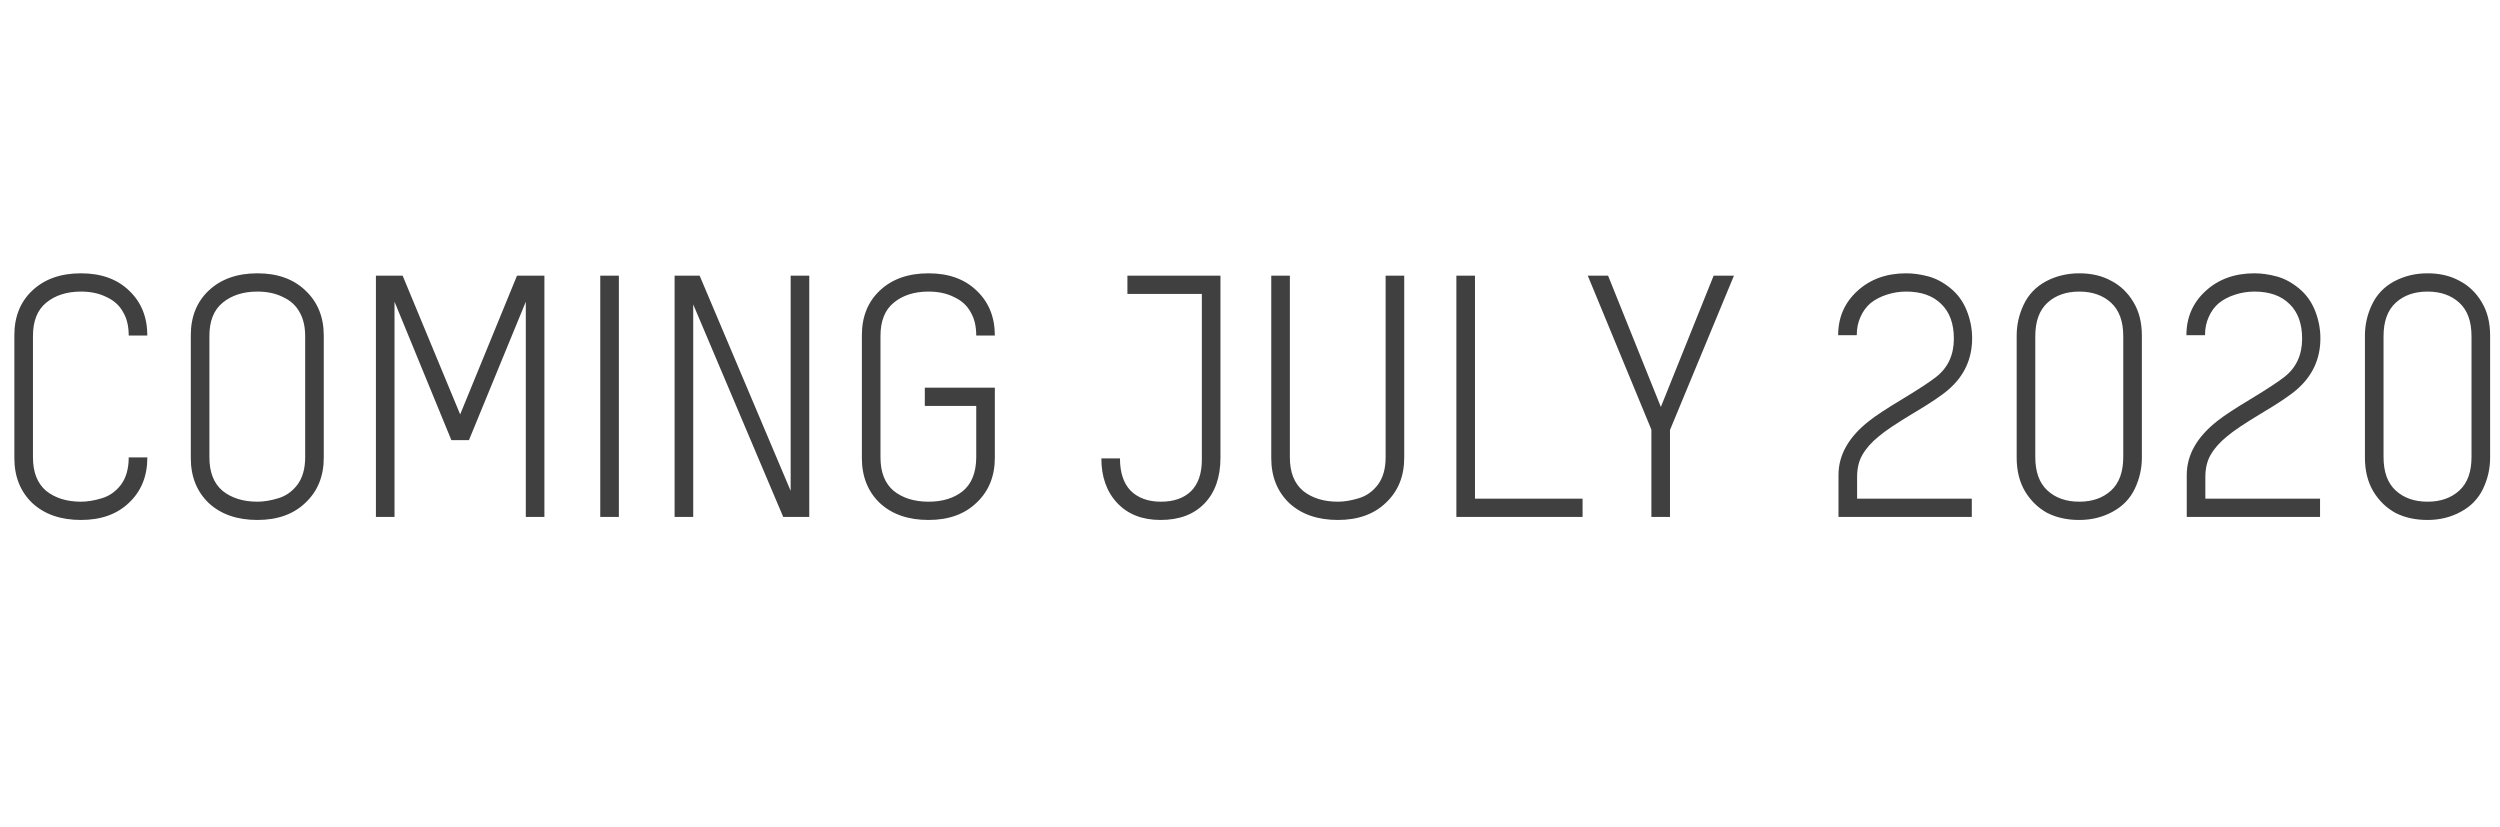 <svg width="532" height="176" viewBox="0 0 532 176" fill="none" xmlns="http://www.w3.org/2000/svg">
<g opacity="0.75" clip-path="url(#clip0)">
<path d="M31.351 71.408H27.391C27.391 69.392 26.983 67.712 26.167 66.368C25.399 64.976 24.223 63.92 22.639 63.2C21.103 62.432 19.303 62.048 17.239 62.048C14.215 62.048 11.743 62.84 9.823 64.424C7.951 65.96 7.015 68.312 7.015 71.48V97.328C7.015 100.496 7.951 102.872 9.823 104.456C11.743 105.992 14.215 106.76 17.239 106.76C18.583 106.76 20.047 106.52 21.631 106.04C23.263 105.56 24.631 104.6 25.735 103.16C26.839 101.672 27.391 99.728 27.391 97.328H31.351V97.4C31.351 101.336 30.055 104.528 27.463 106.976C24.919 109.424 21.511 110.648 17.239 110.648C12.919 110.648 9.463 109.448 6.871 107.048C4.327 104.6 3.055 101.408 3.055 97.472V71.336C3.055 67.4 4.327 64.232 6.871 61.832C9.463 59.384 12.919 58.16 17.239 58.16C21.511 58.16 24.919 59.384 27.463 61.832C30.055 64.28 31.351 67.472 31.351 71.408ZM54.786 110.648C50.466 110.648 47.01 109.448 44.418 107.048C41.874 104.6 40.602 101.408 40.602 97.472V71.336C40.602 67.4 41.874 64.232 44.418 61.832C47.01 59.384 50.466 58.16 54.786 58.16C59.058 58.16 62.466 59.384 65.01 61.832C67.602 64.28 68.898 67.472 68.898 71.408V97.4C68.898 101.336 67.602 104.528 65.01 106.976C62.466 109.424 59.058 110.648 54.786 110.648ZM64.938 71.48C64.938 69.464 64.53 67.76 63.714 66.368C62.946 64.976 61.77 63.92 60.186 63.2C58.65 62.432 56.85 62.048 54.786 62.048C51.762 62.048 49.29 62.84 47.37 64.424C45.498 65.96 44.562 68.312 44.562 71.48V97.328C44.562 100.496 45.498 102.872 47.37 104.456C49.29 105.992 51.762 106.76 54.786 106.76C56.13 106.76 57.594 106.52 59.178 106.04C60.81 105.56 62.178 104.6 63.282 103.16C64.386 101.672 64.938 99.728 64.938 97.328V71.48ZM83.954 110H79.994V58.664H85.682L97.922 88.184L110.018 58.664H115.85V110H111.89V64.208L99.794 93.656H96.05L83.954 64.208V110ZM127.736 58.664H131.696V110H127.736V58.664ZM172.212 110H166.668L147.516 64.784V110H143.556V58.664H148.884L168.252 104.456V58.664H172.212V110ZM211.703 71.408H207.743C207.743 69.392 207.335 67.712 206.519 66.368C205.751 64.976 204.575 63.92 202.991 63.2C201.455 62.432 199.655 62.048 197.591 62.048C194.567 62.048 192.095 62.84 190.175 64.424C188.303 65.96 187.367 68.312 187.367 71.48V97.328C187.367 100.496 188.303 102.872 190.175 104.456C192.095 105.992 194.567 106.76 197.591 106.76C200.567 106.76 202.991 106.016 204.863 104.528C206.735 102.992 207.695 100.64 207.743 97.472V86.384H196.799V82.496H211.703V97.4C211.703 101.336 210.407 104.528 207.815 106.976C205.271 109.424 201.863 110.648 197.591 110.648C193.271 110.648 189.815 109.448 187.223 107.048C184.679 104.6 183.407 101.408 183.407 97.472V71.336C183.407 67.4 184.679 64.232 187.223 61.832C189.815 59.384 193.271 58.16 197.591 58.16C201.863 58.16 205.271 59.384 207.815 61.832C210.407 64.28 211.703 67.472 211.703 71.408ZM259.713 97.4C259.713 101.528 258.585 104.768 256.329 107.12C254.073 109.472 250.953 110.648 246.969 110.648C243.081 110.648 240.009 109.448 237.753 107.048C235.497 104.648 234.369 101.48 234.369 97.544H238.329C238.329 100.568 239.097 102.872 240.633 104.456C242.217 105.992 244.353 106.76 247.041 106.76C249.777 106.76 251.913 106.016 253.449 104.528C254.985 102.992 255.753 100.76 255.753 97.832V62.552H239.913V58.664H259.713V97.4ZM294.86 58.664H298.82V97.4C298.82 101.336 297.524 104.528 294.932 106.976C292.388 109.424 288.98 110.648 284.708 110.648C280.388 110.648 276.932 109.448 274.34 107.048C271.796 104.6 270.524 101.408 270.524 97.472V58.664H274.484V97.328C274.484 100.496 275.42 102.872 277.292 104.456C279.212 105.992 281.684 106.76 284.708 106.76C286.052 106.76 287.516 106.52 289.1 106.04C290.732 105.56 292.1 104.6 293.204 103.16C294.308 101.672 294.86 99.728 294.86 97.328V58.664ZM336.772 110H309.916V58.664H313.876V106.112H336.772V110ZM368.983 58.664L355.375 91.496V110H351.415V91.424L337.879 58.664H342.199L353.431 86.6L364.663 58.664H368.983ZM419.67 71.984C419.67 76.304 418.038 79.904 414.774 82.784C413.382 84.032 410.862 85.736 407.214 87.896C403.614 90.056 401.142 91.712 399.798 92.864C398.262 94.112 397.11 95.408 396.342 96.752C395.574 98.048 395.19 99.632 395.19 101.504V106.112H419.598V110H391.23V101.072C391.23 96.8 393.414 92.96 397.782 89.552C399.174 88.448 401.55 86.888 404.91 84.872C408.318 82.808 410.694 81.248 412.038 80.192C414.534 78.224 415.782 75.512 415.782 72.056C415.782 68.888 414.894 66.44 413.118 64.712C411.342 62.936 408.846 62.048 405.63 62.048C404.238 62.048 402.87 62.264 401.526 62.696C400.182 63.128 399.03 63.728 398.07 64.496C397.158 65.264 396.438 66.248 395.91 67.448C395.382 68.6 395.118 69.896 395.118 71.336H391.158C391.158 67.544 392.526 64.4 395.262 61.904C397.998 59.408 401.454 58.16 405.63 58.16C407.118 58.16 408.678 58.376 410.31 58.808C411.942 59.24 413.526 60.08 415.062 61.328C416.598 62.576 417.75 64.16 418.518 66.08C419.286 68 419.67 69.968 419.67 71.984ZM442.469 110.648C439.877 110.648 437.597 110.144 435.629 109.136C433.709 108.08 432.149 106.568 430.949 104.6C429.749 102.584 429.149 100.184 429.149 97.4V71.408C429.149 69.104 429.653 66.896 430.661 64.784C431.669 62.672 433.229 61.04 435.341 59.888C437.501 58.736 439.877 58.16 442.469 58.16C445.061 58.16 447.317 58.688 449.237 59.744C451.205 60.752 452.789 62.264 453.989 64.28C455.189 66.248 455.789 68.624 455.789 71.408V97.4C455.789 99.704 455.285 101.912 454.277 104.024C453.269 106.136 451.685 107.768 449.525 108.92C447.413 110.072 445.061 110.648 442.469 110.648ZM442.469 62.048C439.685 62.048 437.429 62.84 435.701 64.424C433.973 66.008 433.109 68.384 433.109 71.552V97.256C433.109 100.424 433.973 102.8 435.701 104.384C437.429 105.968 439.685 106.76 442.469 106.76C445.253 106.76 447.509 105.968 449.237 104.384C450.965 102.8 451.829 100.424 451.829 97.256V71.552C451.829 68.384 450.965 66.008 449.237 64.424C447.509 62.84 445.253 62.048 442.469 62.048ZM493.78 71.984C493.78 76.304 492.148 79.904 488.884 82.784C487.492 84.032 484.972 85.736 481.324 87.896C477.724 90.056 475.252 91.712 473.908 92.864C472.372 94.112 471.22 95.408 470.452 96.752C469.684 98.048 469.3 99.632 469.3 101.504V106.112H493.708V110H465.34V101.072C465.34 96.8 467.524 92.96 471.892 89.552C473.284 88.448 475.66 86.888 479.02 84.872C482.428 82.808 484.804 81.248 486.148 80.192C488.644 78.224 489.892 75.512 489.892 72.056C489.892 68.888 489.004 66.44 487.228 64.712C485.452 62.936 482.956 62.048 479.74 62.048C478.348 62.048 476.98 62.264 475.636 62.696C474.292 63.128 473.14 63.728 472.18 64.496C471.268 65.264 470.548 66.248 470.02 67.448C469.492 68.6 469.228 69.896 469.228 71.336H465.268C465.268 67.544 466.636 64.4 469.372 61.904C472.108 59.408 475.564 58.16 479.74 58.16C481.228 58.16 482.788 58.376 484.42 58.808C486.052 59.24 487.636 60.08 489.172 61.328C490.708 62.576 491.86 64.16 492.628 66.08C493.396 68 493.78 69.968 493.78 71.984ZM516.578 110.648C513.986 110.648 511.706 110.144 509.738 109.136C507.818 108.08 506.258 106.568 505.058 104.6C503.858 102.584 503.258 100.184 503.258 97.4V71.408C503.258 69.104 503.762 66.896 504.77 64.784C505.778 62.672 507.338 61.04 509.45 59.888C511.61 58.736 513.986 58.16 516.578 58.16C519.17 58.16 521.426 58.688 523.346 59.744C525.314 60.752 526.898 62.264 528.098 64.28C529.298 66.248 529.898 68.624 529.898 71.408V97.4C529.898 99.704 529.394 101.912 528.386 104.024C527.378 106.136 525.794 107.768 523.634 108.92C521.522 110.072 519.17 110.648 516.578 110.648ZM516.578 62.048C513.794 62.048 511.538 62.84 509.81 64.424C508.082 66.008 507.218 68.384 507.218 71.552V97.256C507.218 100.424 508.082 102.8 509.81 104.384C511.538 105.968 513.794 106.76 516.578 106.76C519.362 106.76 521.618 105.968 523.346 104.384C525.074 102.8 525.938 100.424 525.938 97.256V71.552C525.938 68.384 525.074 66.008 523.346 64.424C521.618 62.84 519.362 62.048 516.578 62.048Z" fill="black"/>
</g>
<defs>
<clipPath id="clip0">
<rect width="532" height="176" fill="white"/>
</clipPath>
</defs>
</svg>

